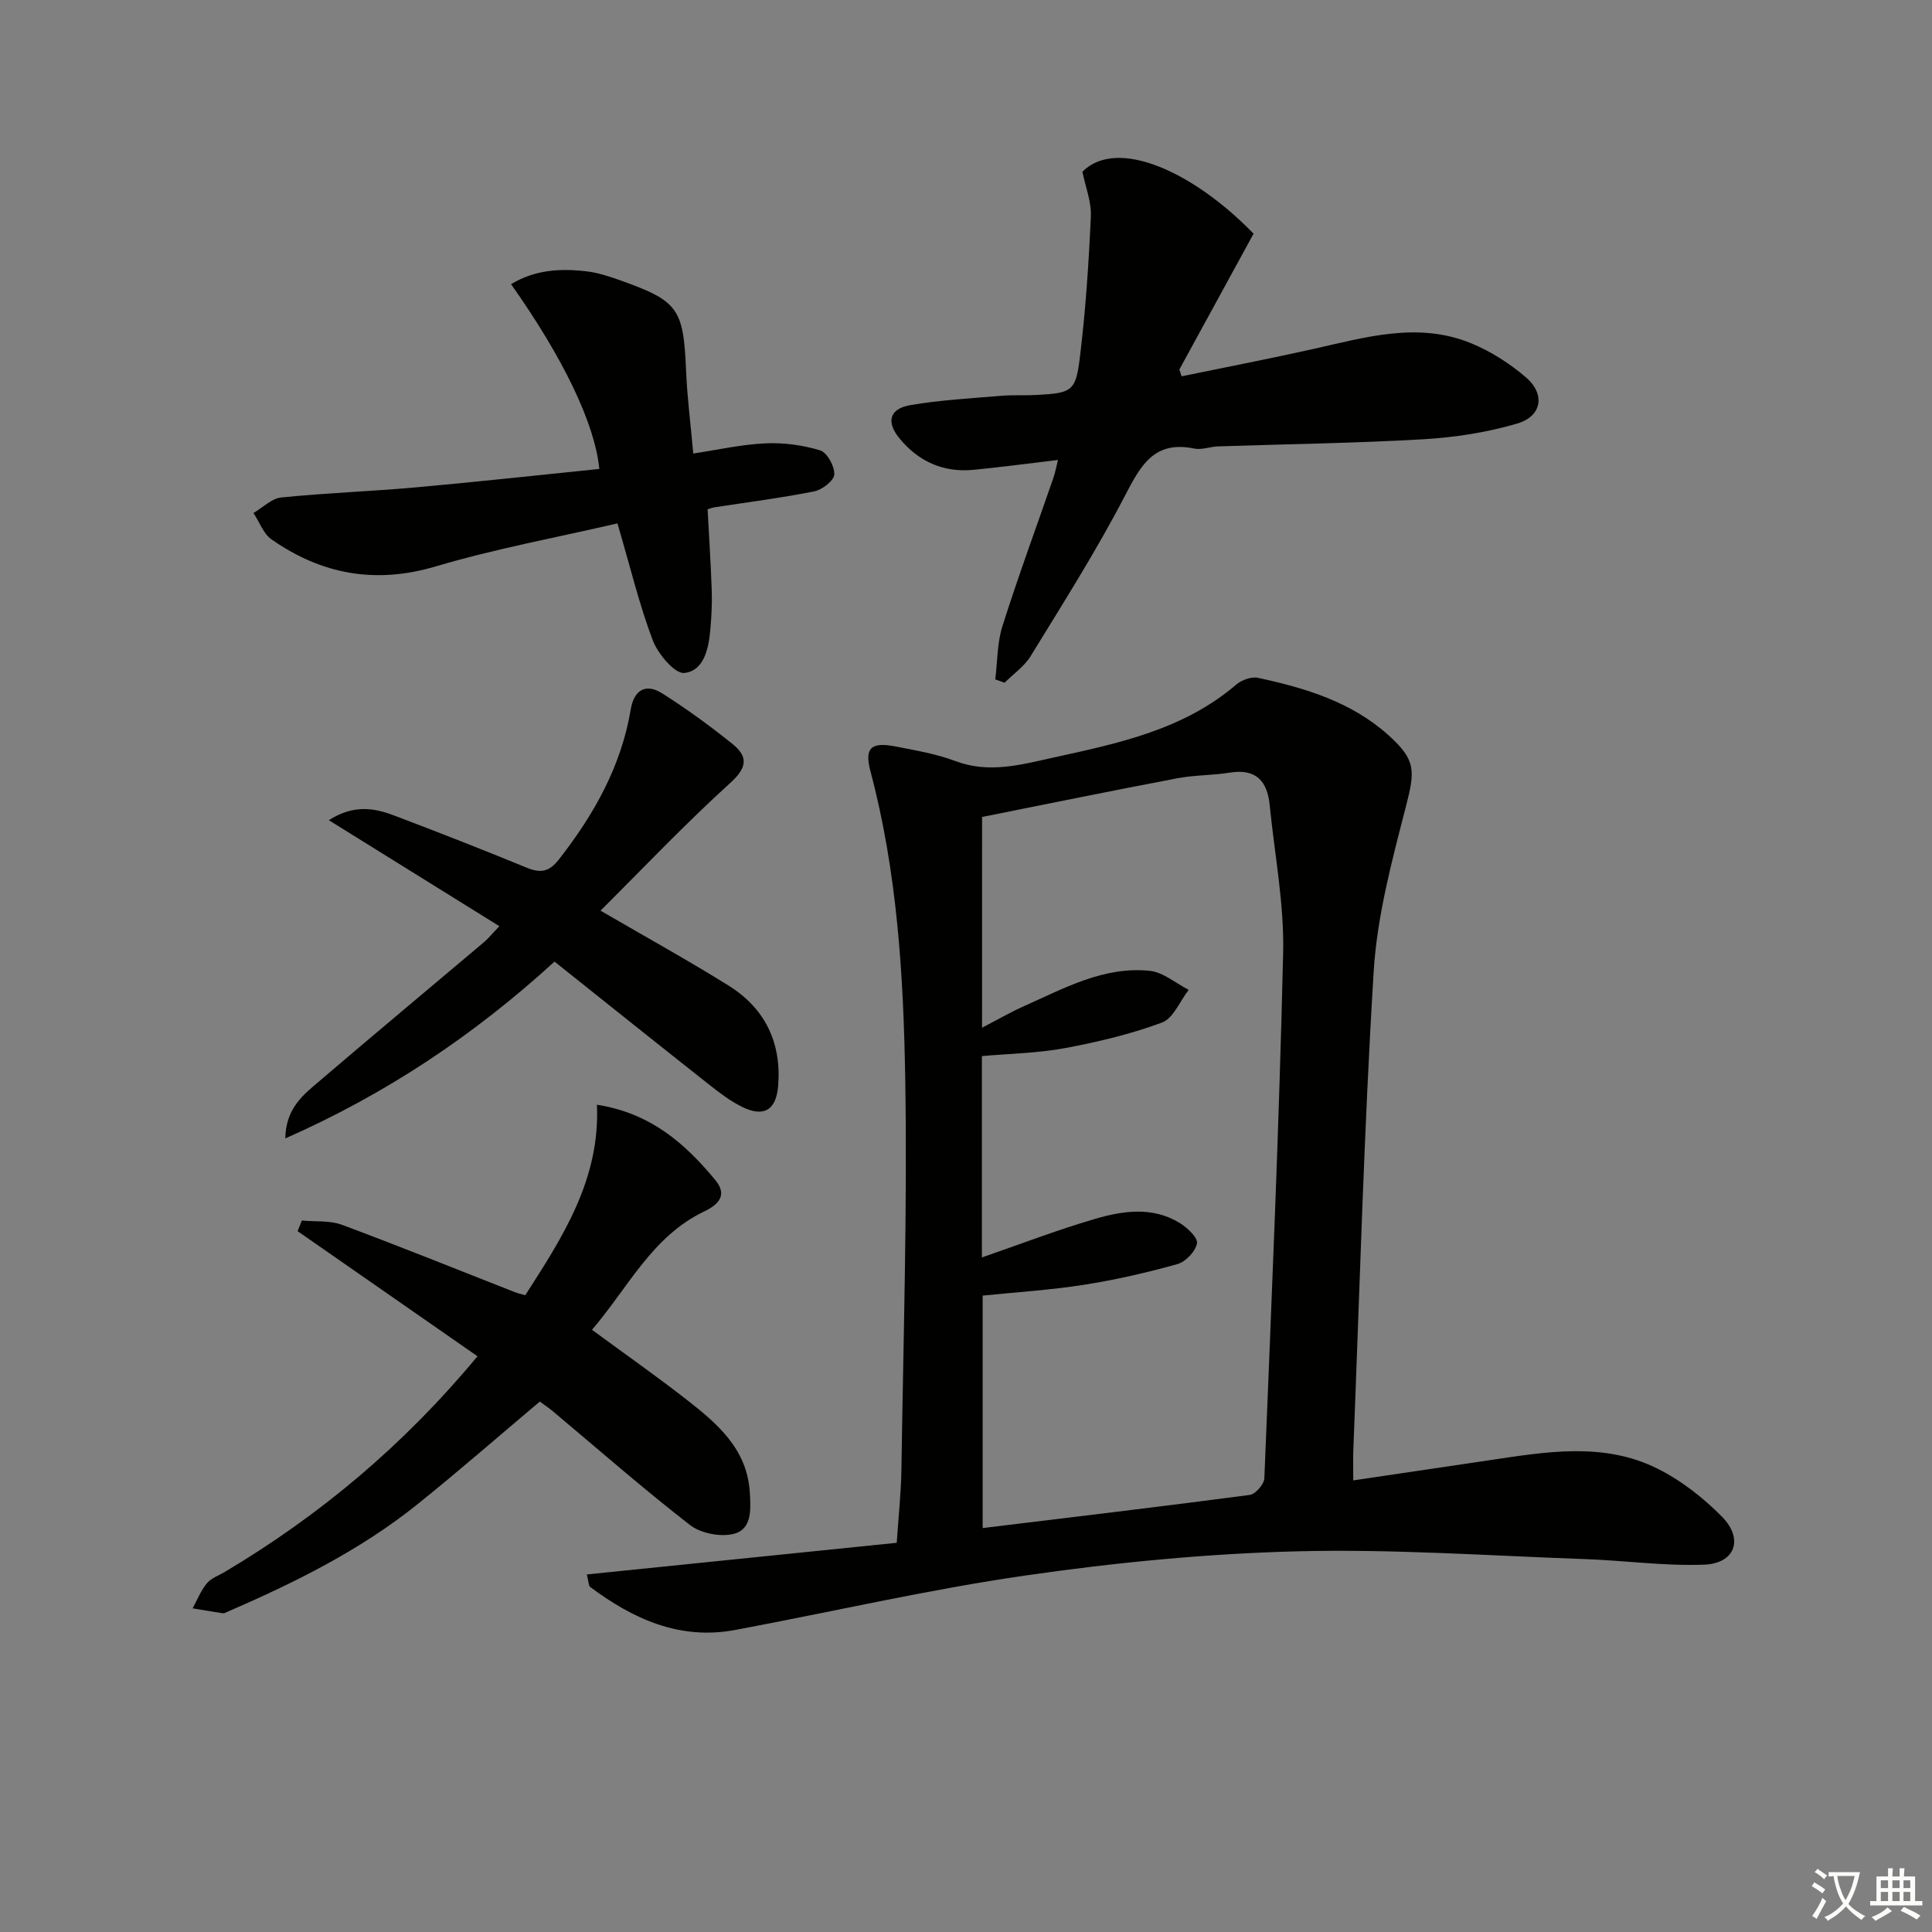 <svg enable-background="new 0 0 400 400" viewBox="0 0 400 400" xmlns="http://www.w3.org/2000/svg"><rect x="0" y="0" width="400" height="400" fill="#808080" stroke="none"/><path d="m377.9 391.2c-.2.3-.4.5-.6.8-.7-.6-1.4-1-2.2-1.5.2-.3.4-.5.5-.8.6.4 1.4.8 2.3 1.5zm-1.8 6.1c-.2-.2-.5-.4-.9-.6.4-.6.8-1.2 1.2-1.9s.7-1.3.9-1.9c.3.3.5.5.8.7-.7 1.3-1.4 2.6-2 3.7zm2.2-9c-.3.3-.5.5-.6.8-.6-.6-1.3-1.1-2-1.5.3-.3.5-.5.6-.7.6.5 1.3.9 2 1.4zm.3.2v-.9h2 4.5c-.3 1.3-.6 2.5-1 3.6s-.9 2.1-1.4 3c.4.5 1 1 1.6 1.4s1.2.8 1.9 1.1c-.3.2-.5.4-.8.8-.4-.3-1-.7-1.6-1.2s-1.2-1.1-1.6-1.6c-.5.6-1.1 1.1-1.7 1.6s-1.4.9-2.1 1.4c-.1-.3-.3-.5-.7-.8.6-.2 1.2-.5 1.9-1s1.4-1.1 2-1.8c-.5-.8-.9-1.6-1.2-2.5s-.6-2-.8-3.2c-.4.1-.7.1-1 .1zm2.5 2.7c.3 1 .7 1.7 1 2.2.3-.5.6-1.1 1-2s.6-1.9.9-3h-3.2-.4c.1.9.3 1.8.7 2.8z" fill="#fbfcfa"/><path d="m396.5 388.5v1.5 3.6h1.5v.9c-.4 0-1 0-1.7 0h-7.9c-.5 0-.9 0-1.2 0v-.9h1.3v-3.5c0-.7 0-1.2 0-1.6h2.4c0-.8 0-1.4 0-1.7h1c0 .3-.1.8-.1 1.7h1.5c0-.8 0-1.4 0-1.7h1c0 .3-.1.9-.1 1.7zm-8.2 9.2c-.2-.3-.5-.5-.8-.8.8-.3 1.4-.6 1.9-.9s1-.7 1.4-1.1c.3.3.6.5.9.8-1.6 1-2.8 1.6-3.4 2zm2.6-6.8v-1.6h-1.5v1.6zm0 2.7v-1.9h-1.5v1.9zm2.4-2.7v-1.6h-1.5v1.6zm0 2.7v-1.9h-1.5v1.9zm.2 2 .7-.8c.4.2.9.5 1.6.8s1.3.7 1.8 1c-.3.3-.5.6-.8.8-.4-.3-1.5-1-3.3-1.8zm2-4.7v-1.6h-1.4v1.6zm0 2.7v-1.9h-1.4v1.9z" fill="#fbfcfa"/><g fill="#010100"><path d="m121.5 325.97c21.63-2.21 42.81-4.37 64.16-6.55.35-5.29.89-10.24.97-15.18.39-26.96 1.24-53.93.79-80.88-.36-21.39-1.65-42.82-7.21-63.71-1.27-4.77.12-6.08 5.11-5.12 4.23.82 8.54 1.56 12.54 3.06 6.9 2.58 13.47.75 20.09-.71 13.47-2.96 27.01-5.74 37.97-15.12 1.13-.97 3.17-1.72 4.54-1.42 9.81 2.11 19.36 4.98 27.05 11.91 5.68 5.12 5.47 7.35 3.57 14.72-2.89 11.22-5.96 22.64-6.67 34.11-2.03 33.02-2.9 66.1-4.22 99.16-.07 1.78-.01 3.57-.01 6.26 9.86-1.46 19-2.8 28.15-4.17 11.71-1.74 23.58-3.83 34.74 1.69 4.94 2.44 9.55 6.05 13.44 9.99 4.58 4.64 2.72 9.71-3.73 9.94-8.21.3-16.46-.87-24.7-1.16-19.91-.7-39.85-2.12-59.74-1.6-18.72.49-37.49 2.32-56.03 5-20.16 2.91-40.07 7.53-60.11 11.28-11.47 2.14-21.12-2.26-30.03-8.92-.3-.22-.26-.91-.67-2.58zm81.82-113.19c3.19-1.65 5.88-3.22 8.7-4.47 8.33-3.71 16.53-8.29 26.03-7.31 2.79.29 5.37 2.57 8.05 3.94-1.81 2.33-3.17 5.89-5.52 6.77-6.47 2.4-13.29 4.02-20.09 5.29-5.64 1.05-11.45 1.14-17.2 1.65v41.69c7.85-2.71 15.41-5.62 23.15-7.9 5.91-1.75 12.11-2.74 17.83.78 1.56.96 3.77 3.04 3.55 4.21-.31 1.67-2.35 3.81-4.06 4.29-6.37 1.78-12.86 3.27-19.39 4.29-6.97 1.09-14.05 1.53-20.92 2.23v48.13c18.72-2.28 37.03-4.45 55.3-6.86 1.18-.16 2.97-2.21 3.02-3.44 1.47-36.22 3.05-72.45 3.89-108.69.24-10.22-1.77-20.49-2.79-30.73-.49-4.93-2.83-7.56-8.21-6.69-3.6.58-7.31.49-10.89 1.17-13.49 2.56-26.95 5.32-40.44 8.01-.01 14.53-.01 28.78-.01 43.64z"/><path d="m206.06 140.67c.46-3.7.38-7.57 1.49-11.06 3.26-10.29 7-20.42 10.53-30.63.37-1.06.57-2.18.97-3.75-6.09.72-11.78 1.49-17.49 2.04-6.28.61-11.45-1.74-15.39-6.58-2.73-3.36-2-6.07 2.29-6.81 6.19-1.06 12.5-1.4 18.77-1.93 2.49-.21 5-.04 7.49-.18 7.19-.41 8-.72 8.86-7.8 1.18-9.66 1.83-19.41 2.27-29.13.14-3.04-1.11-6.13-1.75-9.29 7.18-7.19 22.95-.04 35.44 12.83-5.09 9.31-10.22 18.71-15.36 28.11.15.47.3.94.45 1.42 9.08-1.87 18.19-3.63 27.24-5.65 10.88-2.43 21.77-5.71 32.76-1.17 4.05 1.67 7.94 4.16 11.27 7.01 4.09 3.5 3.36 8.08-1.8 9.6-6.29 1.85-12.96 2.87-19.52 3.25-14.11.82-28.26.99-42.39 1.47-1.65.06-3.38.77-4.93.45-8.41-1.74-11.15 3.62-14.43 9.92-5.89 11.33-12.77 22.16-19.45 33.06-1.31 2.13-3.57 3.68-5.39 5.5-.63-.22-1.28-.45-1.93-.68z"/><path d="m98.86 280.8c-12.74-8.86-24.99-17.38-37.24-25.9.29-.73.58-1.46.87-2.2 2.79.26 5.79-.05 8.33.89 11.98 4.46 23.84 9.26 35.75 13.93.6.24 1.24.37 2.18.64 7.75-12.05 15.52-23.98 14.84-39.44 11.18 1.76 18.27 8.07 24.5 15.59 2.61 3.15.63 5.11-2.3 6.51-10.79 5.16-15.7 15.73-23.23 24.5 6.74 4.95 13.14 9.44 19.3 14.23 6.47 5.04 12.83 10.31 13.38 19.45.2 3.36.51 7.56-3.26 8.55-2.75.73-6.87-.07-9.12-1.81-9.73-7.54-18.99-15.67-28.43-23.58-.89-.74-1.86-1.38-2.67-1.98-8.5 7.16-16.75 14.37-25.29 21.23-11.89 9.56-25.47 16.26-39.39 22.3-.3.13-.65.35-.94.3-2.09-.31-4.18-.68-6.26-1.02.96-1.75 1.7-3.67 2.95-5.18.9-1.09 2.48-1.62 3.76-2.39 19.61-11.68 36.89-26.1 52.27-44.62z"/><path d="m127.84 108.36c-12.54 2.91-25.28 5.25-37.63 8.91-12.53 3.71-23.61 1.65-33.99-5.59-1.69-1.18-2.51-3.62-3.74-5.47 1.91-1.11 3.74-3.01 5.74-3.21 9.25-.94 18.55-1.26 27.81-2.09 12.7-1.14 25.38-2.53 38.05-3.82-.9-9.39-7.53-23.08-18.27-38.25 4.91-3 10.23-3.3 15.64-2.66 2.28.27 4.54 1 6.72 1.77 12.34 4.38 13.33 5.89 13.88 18.89.22 5.3.9 10.59 1.48 17.06 5-.75 9.94-1.88 14.93-2.11 3.78-.18 7.74.36 11.35 1.46 1.44.44 3.01 3.3 2.92 4.98-.07 1.28-2.5 3.17-4.14 3.5-6.83 1.36-13.75 2.24-20.64 3.3-.47.07-.92.26-1.45.41.3 5.68.67 11.27.86 16.87.09 2.66-.06 5.33-.29 7.98-.34 3.93-1.27 8.57-5.37 9.04-1.97.23-5.48-3.93-6.55-6.76-2.8-7.39-4.65-15.14-7.31-24.21z"/><path d="m103.39 191.76c-11.88-7.39-23.2-14.42-35.31-21.95 5.16-3.29 9.42-2.53 13.57-.95 9.16 3.47 18.29 7.04 27.35 10.77 2.86 1.17 4.65.95 6.68-1.65 7.28-9.3 12.93-19.3 14.91-31.11.68-4.04 3.12-5.46 6.52-3.31 5.04 3.19 9.89 6.73 14.54 10.47 3.09 2.49 3.22 4.72-.35 7.97-9.44 8.56-18.22 17.83-26.97 26.54 9.4 5.47 18.1 10.27 26.52 15.52 7.55 4.71 10.97 11.81 10.26 20.75-.4 4.98-2.93 6.57-7.4 4.39-2.51-1.22-4.79-2.98-6.99-4.72-10.57-8.34-21.07-16.75-31.91-25.39-16.69 15.23-34.69 27.31-55.75 36.61.13-6.29 3.75-9.04 7.01-11.82 11.38-9.73 22.88-19.31 34.32-28.97.73-.65 1.36-1.44 3-3.15z"/></g></svg>